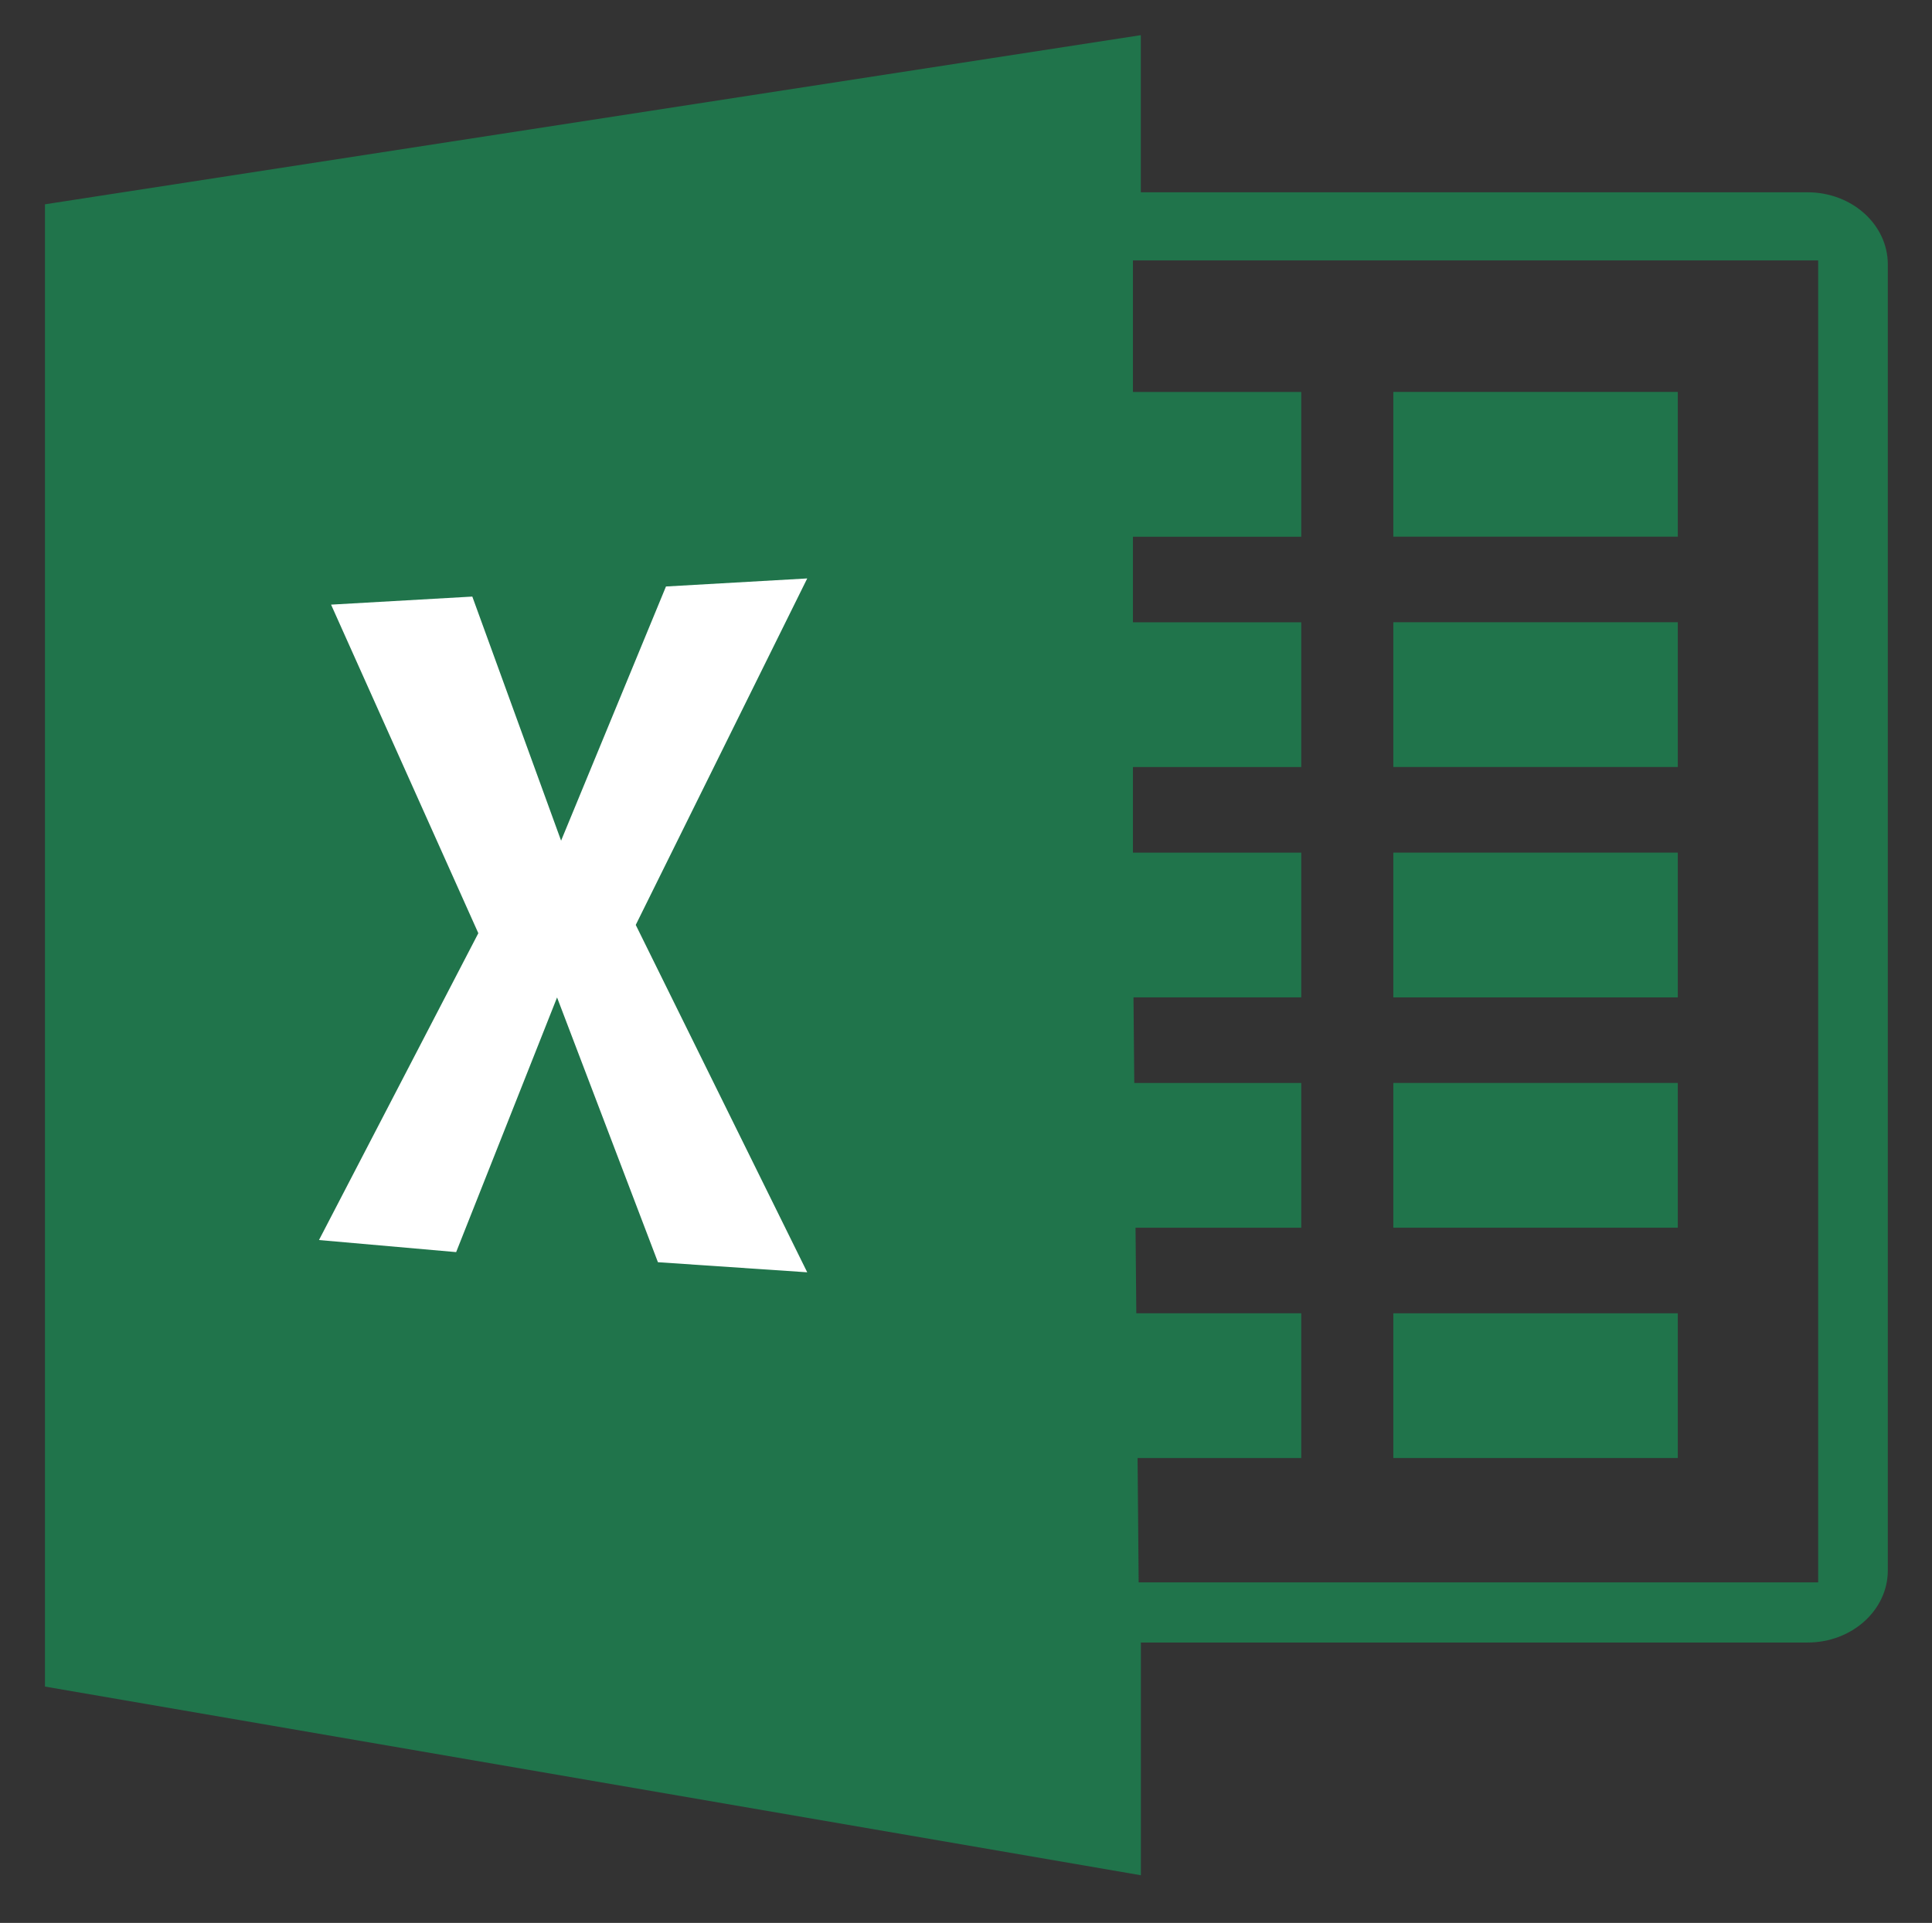 <?xml version="1.0" encoding="UTF-8"?>
<svg id="Layer_1" xmlns="http://www.w3.org/2000/svg" version="1.1" viewBox="0 0 321.43 320">
  <rect x="0" y="0" width="321.43" height="320" fill="#333333" stroke="none"/>
  <!-- Generator: Adobe Illustrator 29.5.0, SVG Export Plug-In . SVG Version: 2.1.0 Build 137)  -->
  <g>
    <path d="M300.72,32h-110.92V5.85L7.48,34v246.67l182.33,31.4v-38.73h110.92c7.37,0,13.35-5.37,13.35-12V44c0-6.63-5.98-12-13.35-12h0ZM302.48,263.33h-113.04l-.18-20.69h27.23v-24.09h-27.44l-.13-14.24h27.57v-24.09h-27.78l-.13-14.24h27.91v-24.09h-28v-14.24h28v-24.09h-28v-14.24h28v-24.09h-28v-21.89h114v220h0Z" style="fill: #20744b; fill-rule: evenodd;"/>
    <rect x="231.81" y="65.22" width="47.33" height="24.09" style="fill: #20744b;"/>
    <rect x="231.81" y="103.55" width="47.33" height="24.09" style="fill: #20744b;"/>
    <rect x="231.81" y="141.89" width="47.33" height="24.09" style="fill: #20744b;"/>
    <rect x="231.81" y="180.22" width="47.33" height="24.09" style="fill: #20744b;"/>
    <rect x="231.81" y="218.55" width="47.33" height="24.09" style="fill: #20744b;"/>
  </g>
  <polygon points="55.08 100.62 78.58 99.28 93.35 139.9 110.8 97.6 134.3 96.26 105.77 153.92 134.3 211.73 109.46 210.05 92.68 165.99 75.89 208.37 53.07 206.36 79.58 155.3 55.08 100.62" style="fill: #fff; fill-rule: evenodd;"/>
</svg>